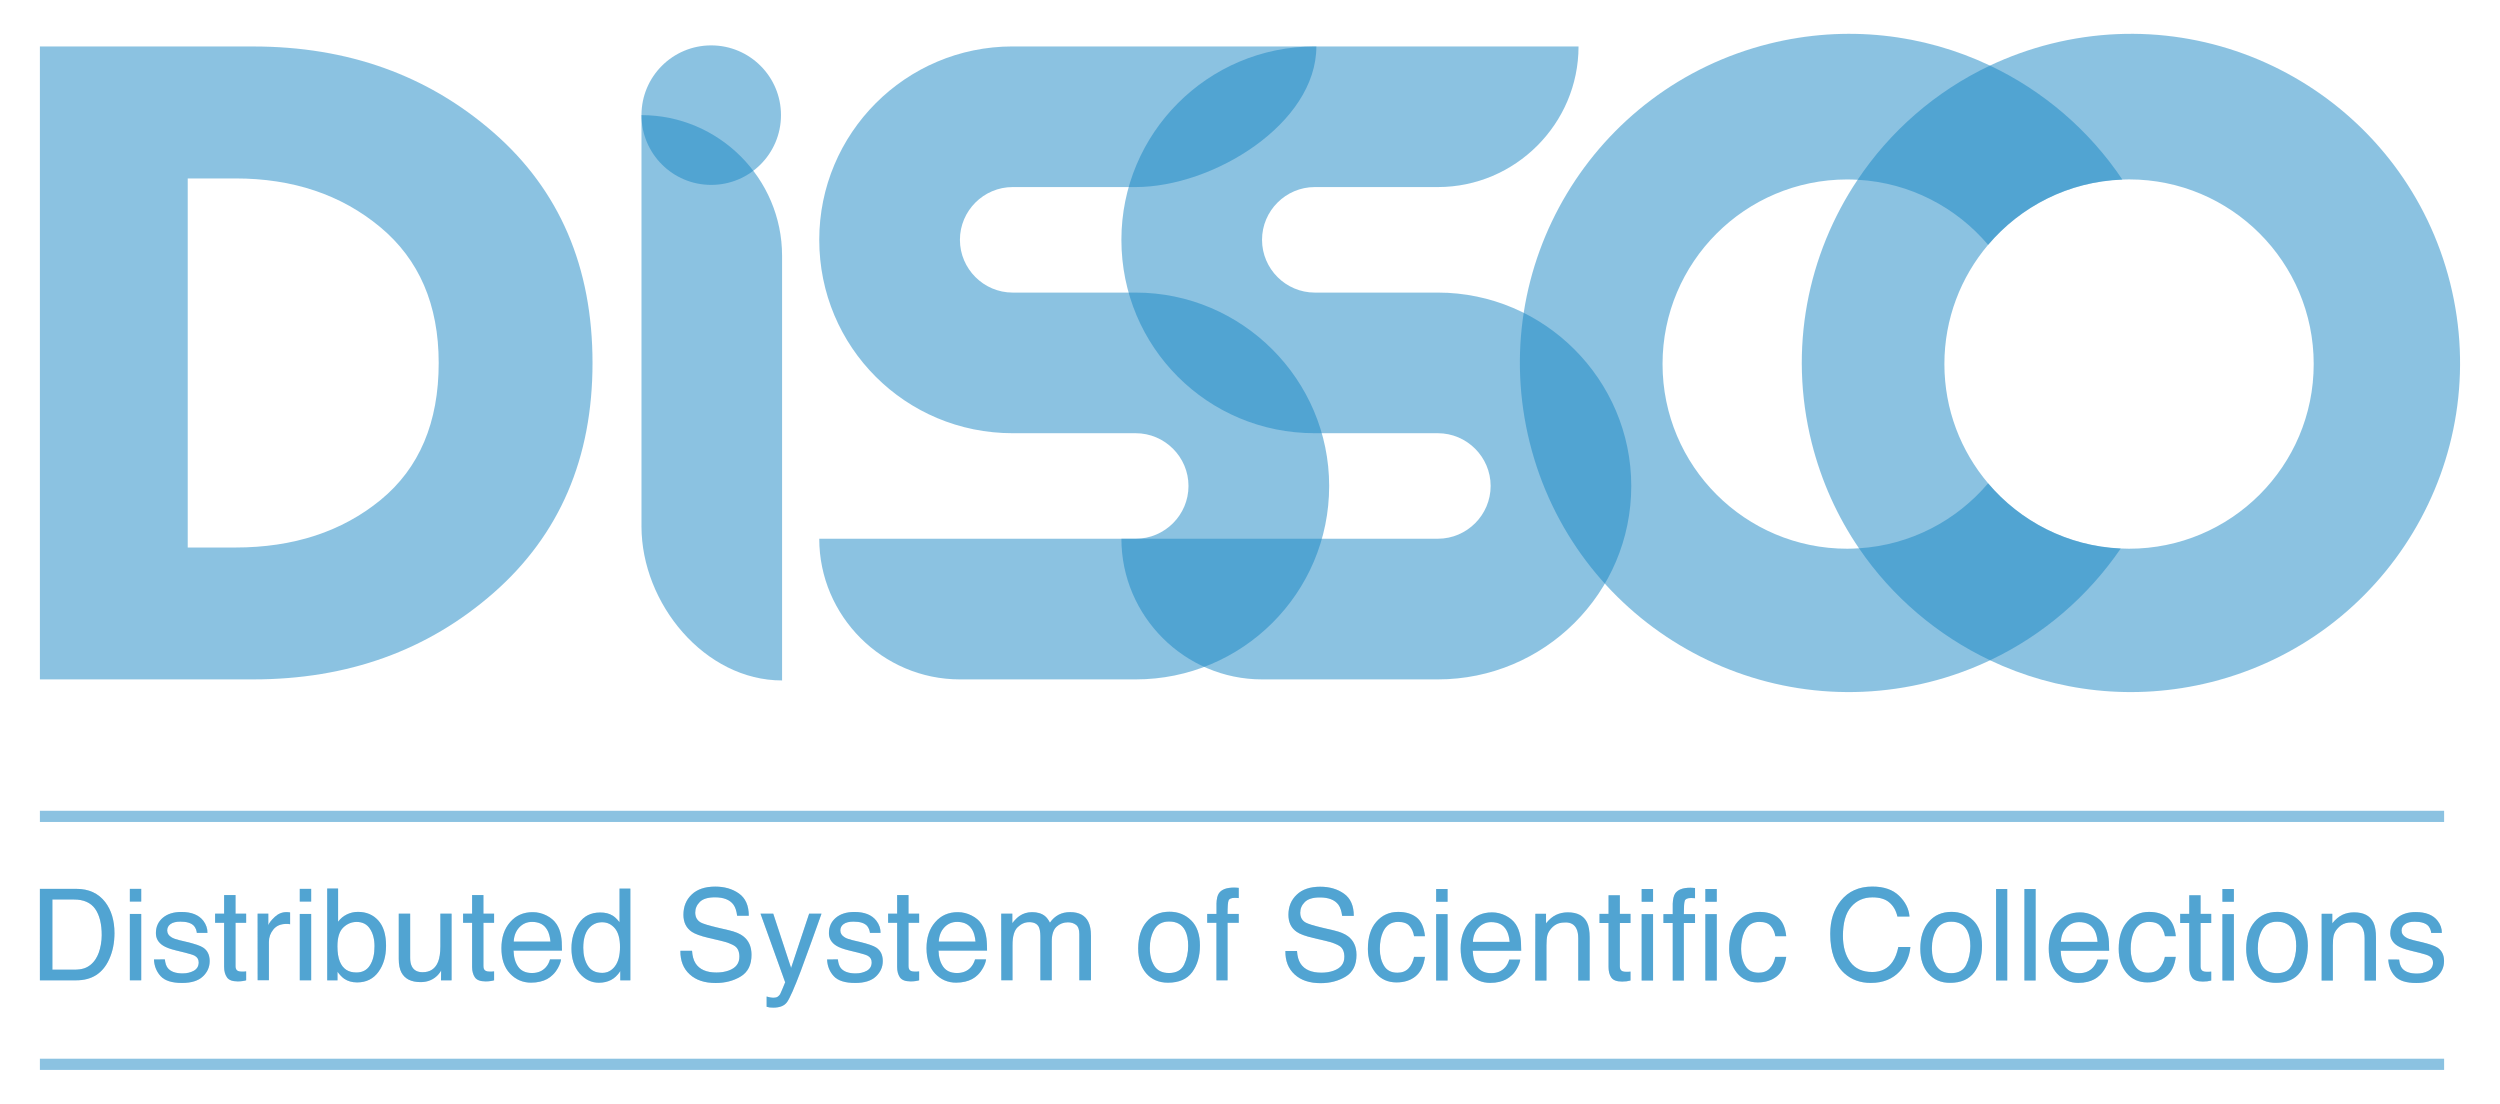 <?xml version="1.0" encoding="utf-8"?>
<!-- Generator: Adobe Illustrator 23.0.2, SVG Export Plug-In . SVG Version: 6.00 Build 0)  -->
<svg version="1.1" id="Layer_1" xmlns="http://www.w3.org/2000/svg" xmlns:xlink="http://www.w3.org/1999/xlink" x="0px" y="0px"
	 viewBox="0 0 6428.1 2837.9" style="enable-background:new 0 0 6428.1 2837.9;" xml:space="preserve">
<style type="text/css">
	.st0{opacity:0.5;fill:#1987C5;enable-background:new    ;}
</style>
<g>
	<g>
		<path class="st0" d="M102.6,2285.5h93.9c32,0,56.6,11.4,74.3,34.4c15.6,20.7,23.5,47.2,23.5,79.5c0,25-4.6,47.5-13.9,67.7
			c-16.3,35.6-44.4,53.5-84.1,53.5h-93.7L102.6,2285.5L102.6,2285.5z M190.3,2493.3c10.4,0,19.1-1.1,26-3.4
			c12.1-4.1,22-12.1,29.7-24c6.2-9.5,10.6-21.7,13.3-36.5c1.6-8.8,2.3-17.1,2.3-24.6c0-29.1-5.6-51.7-16.9-67.9
			c-11.4-16.1-29.6-24.1-54.7-24.1h-55.3v180.5H190.3z"/>
		<path class="st0" d="M333.9,2285.5h29.2v32.6h-29.2V2285.5z M333.9,2350h29.2v170.6h-29.2V2350z"/>
		<path class="st0" d="M423.9,2466.8c0.9,9.6,3.3,16.9,7.3,22.1c7.4,9.3,20.2,14,38.5,14c10.8,0,20.5-2.4,28.8-6.9
			c8.2-4.7,12.4-11.8,12.4-21.6c0-7.4-3.4-13-9.9-16.8c-4.2-2.3-12.5-5-25.1-8.1l-23.2-5.7c-14.9-3.6-25.9-7.7-33-12.2
			c-12.6-7.9-18.8-18.6-18.8-32.3c0-16.2,5.9-29.3,17.7-39.4c11.8-10,27.8-15,47.7-15c26.2,0,45,7.6,56.6,22.8
			c7.1,9.6,10.7,19.9,10.5,31h-27.3c-0.5-6.4-2.8-12.3-7-17.7c-6.8-7.6-18.6-11.3-35.3-11.3c-11.1,0-19.5,2.1-25.2,6.2
			c-5.8,4.2-8.7,9.6-8.7,16.4c0,7.5,3.7,13.4,11.3,17.9c4.4,2.7,10.8,5,19.4,7.1l19.3,4.6c21.1,5,35.2,9.9,42.4,14.6
			c11.2,7.4,16.8,19,16.8,34.7c0,15.3-5.8,28.5-17.5,39.5c-11.7,11.1-29.5,16.7-53.6,16.7c-25.7,0-44.1-5.8-54.8-17.4
			c-10.7-11.6-16.5-25.9-17.3-42.9L423.9,2466.8L423.9,2466.8z"/>
		<path class="st0" d="M576.3,2301.4h29.3v47.8h27.3v23.5h-27.3v111.8c0,6,1.9,10,6.1,12c2.3,1.2,6,1.8,11.1,1.8
			c1.4,0,2.9-0.1,4.5-0.1c1.6,0,3.4-0.2,5.6-0.5v22.9c-3.3,0.9-6.7,1.7-10.4,2.1c-3.5,0.5-7.4,0.7-11.6,0.7
			c-13.4,0-22.5-3.5-27.3-10.4c-4.8-6.9-7.3-15.8-7.3-26.8v-113.4h-23.2v-23.5h23.2L576.3,2301.4L576.3,2301.4z"/>
		<path class="st0" d="M662.4,2349.2h27.5v29.6c2.2-5.8,7.7-12.8,16.5-21.1c8.7-8.2,18.8-12.4,30.3-12.4c0.5,0,1.3,0.1,2.7,0.1
			c1.3,0.1,3.4,0.3,6.5,0.6v30.4c-1.6-0.3-3.2-0.5-4.7-0.7c-1.4,0-3-0.1-4.7-0.1c-14.6,0-25.7,4.6-33.4,14
			c-7.8,9.4-11.7,20.1-11.7,32.2v98.6h-28.9L662.4,2349.2L662.4,2349.2z"/>
		<path class="st0" d="M770.8,2285.5h29.3v32.6h-29.3V2285.5z M770.8,2350h29.3v170.6h-29.3V2350z"/>
		<path class="st0" d="M841.3,2284.7h28v85.3c6.2-8.3,13.8-14.5,22.6-18.8c8.8-4.3,18.3-6.5,28.6-6.5c21.4,0,38.8,7.3,52.1,22
			c13.3,14.7,20,36.3,20,64.9c0,27.1-6.5,49.6-19.7,67.5c-13.1,18-31.5,26.9-54.7,26.9c-13.1,0-24.1-3.2-33.1-9.4
			c-5.5-3.8-11.1-9.7-17.3-17.9v21.9h-26.4L841.3,2284.7L841.3,2284.7z M951.3,2482c7.9-12.4,11.7-28.7,11.7-49
			c0-18-3.9-33-11.7-44.8c-7.7-11.8-19.1-17.7-34.3-17.7c-13.1,0-24.7,4.9-34.6,14.5c-9.9,9.7-14.8,25.8-14.8,48
			c0,16.1,2,29.2,6.1,39.2c7.6,18.9,21.8,28.3,42.5,28.3C931.9,2500.6,943.5,2494.4,951.3,2482z"/>
		<path class="st0" d="M1054.6,2349.2V2463c0,8.8,1.4,15.9,4.1,21.4c5,10.3,14.3,15.4,27.9,15.4c19.5,0,32.8-9,39.9-26.9
			c3.8-9.6,5.8-22.8,5.8-39.5v-84.2h28.8v171.4h-27.2l0.4-25.3c-3.6,6.6-8.2,12-13.6,16.5c-10.9,9-23.9,13.4-39.3,13.4
			c-24,0-40.3-8.2-49.1-24.5c-4.6-8.7-7-20.3-7-35v-116.5L1054.6,2349.2L1054.6,2349.2z"/>
		<path class="st0" d="M1213.9,2301.4h29.1v47.8h27.4v23.5H1243v111.8c0,6,2,10,6.2,12c2.2,1.2,6,1.8,11.2,1.8
			c1.4,0,2.9-0.1,4.5-0.1c1.5,0,3.4-0.2,5.5-0.5v22.9c-3.2,0.9-6.7,1.7-10.3,2.1c-3.6,0.5-7.4,0.7-11.6,0.7
			c-13.5,0-22.6-3.5-27.4-10.4c-4.7-6.9-7.2-15.8-7.2-26.8v-113.4h-23.2v-23.5h23.2L1213.9,2301.4L1213.9,2301.4z"/>
		<path class="st0" d="M1405,2353.9c11.4,5.7,20.1,13.1,26,22.2c5.7,8.6,9.6,18.8,11.5,30.3c1.6,7.9,2.5,20.5,2.5,37.8h-124.6
			c0.5,17.4,4.6,31.4,12.2,41.9c7.6,10.5,19.4,15.8,35.4,15.8c14.9,0,26.8-5,35.7-15c5-5.8,8.5-12.5,10.5-20.1h28.4
			c-0.8,6.2-3.3,13.3-7.5,21.1c-4.2,7.7-8.9,14-14.2,18.9c-8.6,8.5-19.4,14.3-32.2,17.2c-6.9,1.7-14.8,2.6-23.4,2.6
			c-21.2,0-39.2-7.8-53.9-23.3c-14.7-15.5-22.1-37.2-22.1-65.2c0-27.5,7.4-49.9,22.3-67c14.8-17.2,34.2-25.7,58.2-25.7
			C1382,2345.4,1393.7,2348.2,1405,2353.9z M1415.4,2421.2c-1.2-12.5-3.9-22.5-8.2-30c-7.8-13.9-20.8-20.8-39.2-20.8
			c-13.1,0-24,4.7-33,14.3c-8.8,9.6-13.5,21.6-14.1,36.4H1415.4z"/>
		<path class="st0" d="M1575.6,2354.5c5.1,3.1,10.9,8.7,17.4,16.8v-86.5h27.8v235.9h-25.9v-23.8c-6.8,10.5-14.7,18.1-23.8,22.8
			c-9.1,4.7-19.5,7.1-31.4,7.1c-18.9,0-35.5-8-49.4-24.1c-13.9-16-20.9-37.4-20.9-64c0-25,6.4-46.6,19.1-64.9
			c12.7-18.3,30.8-27.5,54.4-27.5C1555.9,2346.1,1566.8,2348.9,1575.6,2354.5z M1511.3,2482.9c7.7,12.4,20.1,18.6,37.3,18.6
			c13.3,0,24.1-5.7,32.8-17.2c8.5-11.5,12.8-27.9,12.8-49.3c0-21.7-4.4-37.7-13.2-48.1c-8.8-10.4-19.6-15.6-32.7-15.6
			c-14.4,0-26.1,5.6-35.1,16.6c-9,11.1-13.5,27.4-13.5,49C1499.7,2455.2,1503.6,2470.6,1511.3,2482.9z"/>
		<path class="st0" d="M1779.4,2444.8c0.8,13.3,3.8,24.1,9.1,32.4c10.2,15.6,28.1,23.4,53.8,23.4c11.5,0,22-1.7,31.4-5.1
			c18.3-6.6,27.5-18.4,27.5-35.5c0-12.8-3.9-22-11.7-27.4c-7.9-5.3-20.2-9.9-36.9-13.9l-30.8-7.2c-20.1-4.7-34.4-9.9-42.8-15.5
			c-14.5-9.8-21.7-24.5-21.7-44c0-21.1,7.1-38.5,21.3-52c14.2-13.5,34.4-20.3,60.4-20.3c24,0,44.4,5.9,61.1,17.8
			c16.7,11.9,25.2,30.9,25.2,57.1h-29.9c-1.5-12.6-4.8-22.2-9.8-29c-9.3-12.2-25-18.4-47.4-18.4c-17.9,0-30.9,4-38.8,11.8
			c-7.9,7.9-11.8,17-11.8,27.5c0,11.5,4.7,19.9,13.9,25.3c6.1,3.4,20,7.7,41.5,12.8l31.9,7.5c15.5,3.6,27.4,8.6,35.7,14.9
			c14.5,11,21.7,27,21.7,47.9c0,26-9.2,44.6-27.7,55.8c-18.4,11.2-39.9,16.8-64.4,16.8c-28.5,0-50.9-7.4-67-22.4
			c-16.1-14.8-24-35-23.7-60.3H1779.4z"/>
		<path class="st0" d="M2080.5,2349.2h31.8c-4,11-13,36-27,75.3c-10.5,29.4-19.3,53.4-26.3,72c-16.6,43.7-28.3,70.3-35.2,79.9
			c-6.8,9.6-18.4,14.4-35.1,14.4c-4.2,0-7.2-0.1-9.4-0.4c-2.2-0.4-4.8-0.9-8.1-1.8v-26.3c5.1,1.5,8.6,2.3,10.9,2.6
			c2.2,0.4,4.2,0.5,5.9,0.5c5.4,0,9.2-0.9,11.7-2.6c2.5-1.8,4.5-3.9,6.2-6.4c0.6-0.9,2.5-5.2,5.8-13.1c3.3-7.9,5.7-13.7,7.2-17.6
			l-63.4-176.4h32.7l45.9,139.6L2080.5,2349.2z"/>
		<path class="st0" d="M2154.4,2466.8c0.9,9.6,3.3,16.9,7.2,22.1c7.4,9.3,20.4,14,38.5,14c10.9,0,20.6-2.4,28.8-6.9
			c8.2-4.7,12.4-11.8,12.4-21.6c0-7.4-3.2-13-9.9-16.8c-4.2-2.3-12.5-5-25-8.1l-23.3-5.7c-14.8-3.6-25.7-7.7-32.8-12.2
			c-12.6-7.9-18.9-18.6-18.9-32.3c0-16.2,5.9-29.3,17.7-39.4c11.8-10,27.8-15,47.8-15c26.2,0,45,7.6,56.6,22.8
			c7.3,9.6,10.7,19.9,10.6,31h-27.2c-0.6-6.4-2.9-12.3-7.1-17.7c-6.7-7.6-18.4-11.3-35.2-11.3c-11.1,0-19.6,2.1-25.3,6.2
			c-5.7,4.2-8.6,9.6-8.6,16.4c0,7.5,3.7,13.4,11.3,17.9c4.3,2.7,10.8,5,19.3,7.1l19.4,4.6c21,5,35.1,9.9,42.3,14.6
			c11.2,7.4,16.8,19,16.8,34.7c0,15.3-5.9,28.5-17.6,39.5c-11.7,11.1-29.5,16.7-53.4,16.7c-25.9,0-44.2-5.8-54.9-17.4
			c-10.7-11.6-16.5-25.9-17.2-42.9L2154.4,2466.8L2154.4,2466.8z"/>
		<path class="st0" d="M2306.8,2301.4h29.2v47.8h27.3v23.5H2336v111.8c0,6,2,10,6.1,12c2.2,1.2,5.9,1.8,11.1,1.8
			c1.4,0,2.9-0.1,4.5-0.1c1.6,0,3.5-0.2,5.6-0.5v22.9c-3.3,0.9-6.7,1.7-10.3,2.1c-3.5,0.5-7.5,0.7-11.7,0.7
			c-13.4,0-22.5-3.5-27.4-10.4c-4.7-6.9-7.1-15.8-7.1-26.8v-113.4h-23.2v-23.5h23.2L2306.8,2301.4L2306.8,2301.4z"/>
		<path class="st0" d="M2498,2353.9c11.3,5.7,20,13.1,25.9,22.2c5.7,8.6,9.5,18.8,11.4,30.3c1.7,7.9,2.6,20.5,2.6,37.8h-124.8
			c0.5,17.4,4.7,31.4,12.3,41.9c7.6,10.5,19.4,15.8,35.4,15.8c14.9,0,26.8-5,35.7-15c4.9-5.8,8.5-12.5,10.6-20.1h28.3
			c-0.8,6.2-3.2,13.3-7.4,21.1c-4.3,7.7-8.9,14-14.1,18.9c-8.7,8.5-19.5,14.3-32.3,17.2c-6.9,1.7-14.6,2.6-23.3,2.6
			c-21.2,0-39.2-7.8-53.9-23.3c-14.7-15.5-22.1-37.2-22.1-65.2c0-27.5,7.3-49.9,22.3-67c14.8-17.2,34.2-25.7,58.1-25.7
			C2474.9,2345.4,2486.6,2348.2,2498,2353.9z M2508.3,2421.2c-1.2-12.5-3.8-22.5-8.1-30c-7.9-13.9-20.9-20.8-39.2-20.8
			c-13.1,0-24.2,4.7-33.1,14.3c-8.8,9.6-13.5,21.6-14.1,36.4H2508.3z"/>
		<path class="st0" d="M2574.4,2349.2h28.5v24.3c6.8-8.4,13-14.6,18.6-18.4c9.4-6.5,20.3-9.7,32.3-9.7c13.6,0,24.6,3.3,33,10
			c4.7,3.9,9,9.5,12.8,17c6.3-9.2,14-15.9,22.6-20.5c8.6-4.4,18.3-6.6,29.2-6.6c23,0,38.7,8.3,46.9,25c4.5,8.9,6.8,21,6.8,36.1
			v114.1h-29.9v-119.1c0-11.4-2.9-19.2-8.6-23.5c-5.7-4.3-12.7-6.4-20.8-6.4c-11.4,0-21.1,3.8-29.2,11.3c-8.2,7.6-12.3,20.2-12.3,38
			v99.7h-29.2v-111.9c0-11.6-1.5-20.1-4.2-25.5c-4.4-8-12.5-12-24.5-12c-10.9,0-20.7,4.2-29.6,12.7c-9,8.4-13.4,23.7-13.4,45.8v90.9
			h-28.8L2574.4,2349.2L2574.4,2349.2z"/>
		<path class="st0" d="M3062.5,2366.3c15.2,14.7,22.8,36.4,22.8,64.9c0,27.6-6.7,50.4-20,68.5c-13.4,18-34,27-62.2,27
			c-23.4,0-42-8-55.8-23.9c-13.8-15.9-20.7-37.3-20.7-64.2c0-28.8,7.3-51.7,21.8-68.7c14.5-17.1,34-25.6,58.5-25.6
			C3028.8,2344.2,3047.4,2351.6,3062.5,2366.3z M3044.7,2480.2c7-14.4,10.4-30.5,10.4-48.2c0-16-2.5-29-7.5-38.9
			c-8-15.9-21.9-23.7-41.4-23.7c-17.4,0-30.1,6.7-38,20.2c-7.9,13.5-11.8,29.6-11.8,48.6c0,18.2,4,33.5,11.8,45.5
			c7.9,12.2,20.4,18.2,37.7,18.2C3024.7,2501.8,3037.7,2494.6,3044.7,2480.2z"/>
		<path class="st0" d="M3134.1,2296.9c6.7-9.8,19.7-14.7,38.9-14.7c1.8,0,3.6,0.1,5.5,0.2c2,0.1,4.2,0.3,6.6,0.5v26.2
			c-3.1-0.2-5.2-0.4-6.6-0.4c-1.3,0-2.6-0.1-3.7-0.1c-8.9,0-14.2,2.3-15.9,6.8c-1.8,4.5-2.6,16.1-2.6,34.6h28.8v22.7h-28.8v147.9
			h-28.5v-147.9H3104V2350h23.9v-26.9C3128.3,2311.1,3130.4,2302.4,3134.1,2296.9z"/>
		<path class="st0" d="M3334.9,2445.2c0.8,13.4,3.7,24.2,9.1,32.5c10.2,15.6,28.1,23.3,53.8,23.3c11.5,0,22-1.7,31.5-5.1
			c18.3-6.6,27.4-18.5,27.4-35.5c0-12.8-3.9-22-11.5-27.4c-7.8-5.3-20.1-10-36.9-13.9l-30.8-7.2c-20.2-4.7-34.5-9.8-42.9-15.6
			c-14.5-9.8-21.7-24.5-21.7-44c0-21.1,7.1-38.4,21.4-51.9c14.1-13.6,34.3-20.4,60.4-20.4c23.9,0,44.4,6,61.1,17.9
			c16.7,11.9,25.1,30.9,25.1,57H3451c-1.6-12.6-4.8-22.2-9.8-29c-9.4-12.2-25.2-18.4-47.5-18.4c-18,0-30.9,4-38.8,11.9
			c-7.9,7.8-11.7,17-11.7,27.4c0,11.6,4.6,20,13.9,25.3c6.1,3.4,19.8,7.7,41.4,12.9l31.9,7.5c15.4,3.7,27.3,8.6,35.7,14.9
			c14.4,11,21.7,26.9,21.7,47.8c0,26-9.2,44.7-27.7,55.8c-18.5,11.2-40,16.9-64.4,16.9c-28.5,0-50.9-7.5-66.9-22.4
			c-16.2-14.8-24.1-34.9-23.7-60.3L3334.9,2445.2L3334.9,2445.2z"/>
		<path class="st0" d="M3642.1,2358.8c12.1,9.3,19.4,25.5,21.8,48.4h-28c-1.7-10.5-5.6-19.3-11.7-26.3c-6-7-15.8-10.5-29.3-10.5
			c-18.4,0-31.5,8.9-39.4,26.9c-5.1,11.6-7.6,25.9-7.6,42.9c0,17.2,3.7,31.6,10.9,43.3c7.2,11.8,18.6,17.6,34.3,17.6
			c11.9,0,21.4-3.6,28.4-10.9c6.9-7.3,11.8-17.2,14.4-29.8h28c-3.2,22.7-11.2,39.3-24,49.8c-12.8,10.5-29.2,15.8-49.1,15.8
			c-22.4,0-40.3-8.2-53.7-24.5c-13.3-16.4-19.9-36.8-19.9-61.4c0-30.1,7.3-53.5,21.9-70.2c14.7-16.8,33.2-25.1,55.8-25.1
			C3614.2,2344.7,3630,2349.4,3642.1,2358.8z"/>
		<path class="st0" d="M3692.7,2285.9h29.3v32.7h-29.3V2285.9z M3692.7,2350.5h29.3v170.6h-29.3V2350.5z"/>
		<path class="st0" d="M3871.4,2354.4c11.4,5.7,20,13.1,26,22.2c5.6,8.6,9.5,18.7,11.5,30.2c1.6,7.9,2.5,20.5,2.5,37.8h-124.6
			c0.6,17.4,4.6,31.4,12.2,41.9c7.6,10.5,19.4,15.8,35.3,15.8c15.1,0,26.8-5,35.8-14.9c5-5.8,8.5-12.5,10.5-20.1h28.3
			c-0.8,6.3-3.3,13.4-7.5,21.1c-4.1,7.7-8.8,14.1-14,18.9c-8.7,8.5-19.5,14.3-32.3,17.3c-6.9,1.6-14.7,2.6-23.4,2.6
			c-21.2,0-39.2-7.8-53.9-23.3c-14.7-15.5-22.1-37.3-22.1-65.2c0-27.6,7.4-49.9,22.2-67c14.8-17.2,34.2-25.7,58.2-25.7
			C3848.3,2345.9,3860.1,2348.7,3871.4,2354.4z M3881.7,2421.7c-1.2-12.5-3.9-22.4-8.2-29.9c-7.7-13.9-20.8-20.8-39.2-20.8
			c-13.1,0-24.1,4.8-33,14.3c-8.8,9.5-13.6,21.7-14.1,36.4H3881.7z"/>
		<path class="st0" d="M3947.8,2349.6h27.4v24.4c8.1-10,16.7-17.2,25.8-21.6c9.1-4.3,19.2-6.5,30.1-6.5c24.4,0,40.8,8.5,49.3,25.4
			c4.7,9.3,7,22.6,7,39.8v110h-29.3v-108c0-10.5-1.5-18.9-4.7-25.3c-5.2-10.6-14.3-16-27.8-16c-6.8,0-12.5,0.7-16.9,2
			c-7.9,2.4-14.8,7.1-20.8,14.2c-4.8,5.6-8,11.5-9.4,17.5c-1.4,6-2.2,14.6-2.2,25.8v89.8h-28.8L3947.8,2349.6L3947.8,2349.6z"/>
		<path class="st0" d="M4135.9,2301.9h29.1v47.8h27.4v23.5h-27.4V2485c0,6,2.1,10,6.1,12c2.2,1.2,6,1.8,11.2,1.8
			c1.4,0,2.9,0,4.5-0.1c1.6,0,3.5-0.2,5.6-0.5v22.9c-3.3,0.9-6.7,1.6-10.3,2.1c-3.6,0.4-7.5,0.6-11.7,0.6
			c-13.3,0-22.5-3.4-27.3-10.3c-4.8-6.9-7.1-15.8-7.1-26.8v-113.5h-23.3v-23.5h23.3V2301.9z"/>
		<path class="st0" d="M4221.1,2285.9h29.3v32.7h-29.3V2285.9z M4221.1,2350.5h29.3v170.6h-29.3V2350.5z"/>
		<path class="st0" d="M4307.3,2297.3c6.7-9.8,19.7-14.7,38.9-14.7c1.8,0,3.7,0.1,5.5,0.2c2,0.1,4.2,0.3,6.6,0.5v26.2
			c-2.9-0.2-5.2-0.4-6.6-0.4c-1.2-0.1-2.6-0.1-3.7-0.1c-8.9,0-14.2,2.3-16,6.8c-1.7,4.5-2.5,16.1-2.5,34.7h28.8v22.7h-28.8v147.9
			h-28.5v-147.9h-23.9v-22.7h23.9v-26.9C4301.5,2311.7,4303.6,2302.9,4307.3,2297.3z"/>
		<path class="st0" d="M4384.9,2285.9h29.3v32.7h-29.3V2285.9z M4384.9,2350.5h29.3v170.6h-29.3V2350.5z"/>
		<path class="st0" d="M4571,2358.8c12.1,9.3,19.3,25.5,21.8,48.4h-28c-1.7-10.5-5.6-19.3-11.7-26.3c-6-7-15.8-10.5-29.3-10.5
			c-18.4,0-31.4,8.9-39.3,26.9c-5.2,11.6-7.7,25.9-7.7,42.9c0,17.2,3.7,31.6,10.9,43.3c7.2,11.8,18.6,17.6,34.2,17.6
			c11.9,0,21.5-3.6,28.4-10.9c7.1-7.3,11.8-17.2,14.5-29.8h28c-3.2,22.7-11.2,39.3-24,49.8c-12.8,10.5-29.3,15.8-49.2,15.8
			c-22.3,0-40.2-8.2-53.5-24.5c-13.3-16.4-20-36.8-20-61.4c0-30.1,7.3-53.5,21.9-70.2c14.7-16.8,33.3-25.1,55.8-25.1
			C4543.1,2344.7,4558.9,2349.4,4571,2358.8z"/>
		<path class="st0" d="M4882.8,2303.1c16.3,15.7,25.2,33.5,27,53.5h-31.1c-3.4-15.2-10.3-27.2-20.6-36
			c-10.3-8.9-24.8-13.3-43.5-13.3c-22.7,0-41.1,8.2-55,24.5c-14.1,16.3-21,41.2-21,74.8c0,27.6,6.4,49.9,18.9,67
			c12.7,17.1,31.5,25.7,56.6,25.7c23.1,0,40.6-9,52.6-27c6.4-9.5,11.2-21.9,14.4-37.4h31c-2.6,24.7-11.8,45.5-27.1,62.2
			c-18.5,20.2-43.3,30.2-74.7,30.2c-27.1,0-49.7-8.2-68.1-24.8c-24.1-21.8-36.2-55.7-36.2-101.3c0-34.6,9.1-63.1,27.3-85.4
			c19.5-24.1,46.6-36.2,81-36.2C4843.7,2279.6,4866.6,2287.4,4882.8,2303.1z"/>
		<path class="st0" d="M5073.6,2366.7c15,14.7,22.6,36.4,22.6,64.9c0,27.7-6.7,50.4-20,68.4c-13.4,18-34.1,27.1-62.2,27.1
			c-23.4,0-42-8-55.7-23.9c-13.9-15.9-20.7-37.3-20.7-64.1c0-28.8,7.2-51.7,21.8-68.8c14.5-17.1,34-25.6,58.5-25.6
			C5039.9,2344.7,5058.4,2352.1,5073.6,2366.7z M5055.6,2480.7c7.1-14.5,10.6-30.5,10.6-48.2c0-16-2.6-29-7.6-39
			c-8-15.7-21.8-23.6-41.4-23.6c-17.4,0-30.1,6.7-38.1,20.1c-7.9,13.5-11.8,29.7-11.8,48.6c0,18.2,3.9,33.4,11.8,45.5
			c8,12.1,20.6,18.2,37.7,18.2C5035.7,2502.3,5048.6,2495.1,5055.6,2480.7z"/>
		<path class="st0" d="M5132.4,2285.9h28.7v117.6v117.5h-28.7v-117.5V2285.9z"/>
		<path class="st0" d="M5205.3,2285.9h28.8v117.6v117.5h-28.8v-117.5V2285.9z"/>
		<path class="st0" d="M5383.1,2354.4c11.4,5.7,20.1,13.1,26,22.2c5.7,8.6,9.4,18.7,11.5,30.2c1.7,7.9,2.5,20.5,2.5,37.8h-124.6
			c0.5,17.4,4.6,31.4,12.3,41.9c7.5,10.5,19.4,15.8,35.3,15.8c15,0,26.9-5,35.8-14.9c5-5.8,8.4-12.5,10.6-20.1h28.3
			c-0.8,6.3-3.3,13.4-7.4,21.1c-4.3,7.7-9,14.1-14.1,18.9c-8.7,8.5-19.4,14.3-32.2,17.3c-6.9,1.6-14.7,2.6-23.4,2.6
			c-21.2,0-39.1-7.8-53.8-23.3c-14.8-15.5-22.1-37.3-22.1-65.2c0-27.6,7.4-49.9,22.3-67c14.8-17.2,34.2-25.7,58.1-25.7
			C5360,2345.9,5371.8,2348.7,5383.1,2354.4z M5393.4,2421.7c-1.1-12.5-3.9-22.4-8-29.9c-7.9-13.9-20.9-20.8-39.3-20.8
			c-13.1,0-24.2,4.8-33,14.3c-8.8,9.5-13.5,21.7-14.1,36.4H5393.4z"/>
		<path class="st0" d="M5572.7,2358.8c12.1,9.3,19.4,25.5,21.8,48.4h-27.9c-1.7-10.5-5.6-19.3-11.8-26.3c-6-7-15.7-10.5-29.2-10.5
			c-18.4,0-31.5,8.9-39.4,26.9c-5.1,11.6-7.7,25.9-7.7,42.9c0,17.2,3.7,31.6,10.9,43.3c7.3,11.8,18.7,17.6,34.2,17.6
			c12,0,21.4-3.6,28.4-10.9c7-7.3,11.8-17.2,14.5-29.8h27.9c-3.2,22.7-11.1,39.3-24,49.8c-12.8,10.5-29.2,15.8-49.1,15.8
			c-22.4,0-40.3-8.2-53.6-24.5c-13.4-16.4-20-36.8-20-61.4c0-30.1,7.4-53.5,22-70.2c14.6-16.8,33.2-25.1,55.8-25.1
			C5544.8,2344.7,5560.6,2349.4,5572.7,2358.8z"/>
		<path class="st0" d="M5629.1,2301.9h29.1v47.8h27.4v23.5h-27.4V2485c0,6,2,10,6.1,12c2.2,1.2,5.9,1.8,11.2,1.8
			c1.4,0,2.9,0,4.5-0.1c1.5,0,3.4-0.2,5.6-0.5v22.9c-3.3,0.9-6.7,1.6-10.3,2.1c-3.7,0.4-7.5,0.6-11.6,0.6
			c-13.5,0-22.5-3.4-27.4-10.3c-4.8-6.9-7.2-15.8-7.2-26.8v-113.5h-23.3v-23.5h23.3V2301.9z"/>
		<path class="st0" d="M5714.4,2285.9h29.4v32.7h-29.4V2285.9z M5714.4,2350.5h29.4v170.6h-29.4V2350.5z"/>
		<path class="st0" d="M5911.4,2366.7c15.1,14.7,22.6,36.4,22.6,64.9c0,27.7-6.6,50.4-19.9,68.4c-13.3,18-34.1,27.1-62.2,27.1
			c-23.4,0-42-8-55.7-23.9c-13.8-15.9-20.7-37.3-20.7-64.1c0-28.8,7.2-51.7,21.7-68.8c14.6-17.1,34-25.6,58.5-25.6
			C5877.7,2344.7,5896.2,2352.1,5911.4,2366.7z M5893.5,2480.7c7-14.5,10.6-30.5,10.6-48.2c0-16-2.5-29-7.6-39
			c-7.9-15.7-21.8-23.6-41.4-23.6c-17.4,0-30.1,6.7-38,20.1c-7.9,13.5-11.8,29.7-11.8,48.6c0,18.2,3.9,33.4,11.8,45.5
			c8,12.1,20.5,18.2,37.8,18.2C5873.6,2502.3,5886.5,2495.1,5893.5,2480.7z"/>
		<path class="st0" d="M5969.5,2349.6h27.4v24.4c8.1-10,16.7-17.2,25.7-21.6c9.1-4.3,19.2-6.5,30.2-6.5c24.4,0,40.8,8.5,49.4,25.4
			c4.7,9.3,7,22.6,7,39.8v110h-29.2v-108c0-10.5-1.6-18.9-4.7-25.3c-5.1-10.6-14.4-16-27.8-16c-6.9,0-12.5,0.7-16.8,2
			c-8,2.4-14.9,7.1-20.9,14.2c-4.8,5.6-8,11.5-9.4,17.5c-1.4,6-2.1,14.6-2.1,25.8v89.8h-28.8L5969.5,2349.6L5969.5,2349.6z"/>
		<path class="st0" d="M6168.8,2467.3c0.9,9.6,3.3,17,7.3,22.1c7.5,9.3,20.3,13.9,38.7,13.9c10.8,0,20.4-2.3,28.7-6.9
			c8.2-4.6,12.4-11.8,12.4-21.5c0-7.3-3.3-13-9.9-16.8c-4.2-2.4-12.6-5.1-25-8.2l-23.3-5.7c-14.9-3.7-25.9-7.7-32.9-12.2
			c-12.5-7.8-18.8-18.6-18.8-32.3c0-16.2,5.9-29.3,17.7-39.4c11.9-10,27.8-15.1,47.7-15.1c26.2,0,45.1,7.6,56.5,22.7
			c7.4,9.6,10.9,19.9,10.6,31h-27.2c-0.6-6.4-2.9-12.3-7.1-17.7c-6.7-7.5-18.5-11.2-35.2-11.2c-11.2,0-19.5,2-25.3,6.2
			c-5.8,4.2-8.7,9.7-8.7,16.4c0,7.4,3.8,13.4,11.4,17.8c4.3,2.8,10.8,5.1,19.2,7.1l19.4,4.6c21.2,5,35.3,9.9,42.4,14.6
			c11.2,7.4,16.8,19,16.8,34.7c0,15.3-5.9,28.4-17.6,39.5c-11.8,11.1-29.6,16.6-53.5,16.6c-25.8,0-44.1-5.7-54.9-17.3
			c-10.7-11.6-16.5-25.9-17.3-43L6168.8,2467.3L6168.8,2467.3z"/>
		<path class="st0" d="M102.6,2285.5h93.9c32,0,56.6,11.4,74.3,34.4c15.6,20.7,23.5,47.2,23.5,79.5c0,25-4.6,47.5-13.9,67.7
			c-16.3,35.6-44.4,53.5-84.1,53.5h-93.7L102.6,2285.5L102.6,2285.5z M190.3,2493.3c10.4,0,19.1-1.1,26-3.4
			c12.1-4.1,22-12.1,29.7-24c6.2-9.5,10.6-21.7,13.3-36.5c1.6-8.8,2.3-17.1,2.3-24.6c0-29.1-5.6-51.7-16.9-67.9
			c-11.4-16.1-29.6-24.1-54.7-24.1h-55.3v180.5H190.3z"/>
		<path class="st0" d="M333.9,2285.5h29.2v32.6h-29.2V2285.5z M333.9,2350h29.2v170.6h-29.2V2350z"/>
		<path class="st0" d="M423.9,2466.8c0.9,9.6,3.3,16.9,7.3,22.1c7.4,9.3,20.2,14,38.5,14c10.8,0,20.5-2.4,28.8-6.9
			c8.2-4.7,12.4-11.8,12.4-21.6c0-7.4-3.4-13-9.9-16.8c-4.2-2.3-12.5-5-25.1-8.1l-23.2-5.7c-14.9-3.6-25.9-7.7-33-12.2
			c-12.6-7.9-18.8-18.6-18.8-32.3c0-16.2,5.9-29.3,17.7-39.4c11.8-10,27.8-15,47.7-15c26.2,0,45,7.6,56.6,22.8
			c7.1,9.6,10.7,19.9,10.5,31h-27.3c-0.5-6.4-2.8-12.3-7-17.7c-6.8-7.6-18.6-11.3-35.3-11.3c-11.1,0-19.5,2.1-25.2,6.2
			c-5.8,4.2-8.7,9.6-8.7,16.4c0,7.5,3.7,13.4,11.3,17.9c4.4,2.7,10.8,5,19.4,7.1l19.3,4.6c21.1,5,35.2,9.9,42.4,14.6
			c11.2,7.4,16.8,19,16.8,34.7c0,15.3-5.8,28.5-17.5,39.5c-11.7,11.1-29.5,16.7-53.6,16.7c-25.7,0-44.1-5.8-54.8-17.4
			c-10.7-11.6-16.5-25.9-17.3-42.9L423.9,2466.8L423.9,2466.8z"/>
		<path class="st0" d="M576.3,2301.4h29.3v47.8h27.3v23.5h-27.3v111.8c0,6,1.9,10,6.1,12c2.3,1.2,6,1.8,11.1,1.8
			c1.4,0,2.9-0.1,4.5-0.1c1.6,0,3.4-0.2,5.6-0.5v22.9c-3.3,0.9-6.7,1.7-10.4,2.1c-3.5,0.5-7.4,0.7-11.6,0.7
			c-13.4,0-22.5-3.5-27.3-10.4c-4.8-6.9-7.3-15.8-7.3-26.8v-113.4h-23.2v-23.5h23.2L576.3,2301.4L576.3,2301.4z"/>
		<path class="st0" d="M662.4,2349.2h27.5v29.6c2.2-5.8,7.7-12.8,16.5-21.1c8.7-8.2,18.8-12.4,30.3-12.4c0.5,0,1.3,0.1,2.7,0.1
			c1.3,0.1,3.4,0.3,6.5,0.6v30.4c-1.6-0.3-3.2-0.5-4.7-0.7c-1.4,0-3-0.1-4.7-0.1c-14.6,0-25.7,4.6-33.4,14
			c-7.8,9.4-11.7,20.1-11.7,32.2v98.6h-28.9L662.4,2349.2L662.4,2349.2z"/>
		<path class="st0" d="M770.8,2285.5h29.3v32.6h-29.3V2285.5z M770.8,2350h29.3v170.6h-29.3V2350z"/>
		<path class="st0" d="M841.3,2284.7h28v85.3c6.2-8.3,13.8-14.5,22.6-18.8c8.8-4.3,18.3-6.5,28.6-6.5c21.4,0,38.8,7.3,52.1,22
			c13.3,14.7,20,36.3,20,64.9c0,27.1-6.5,49.6-19.7,67.5c-13.1,18-31.5,26.9-54.7,26.9c-13.1,0-24.1-3.2-33.1-9.4
			c-5.5-3.8-11.1-9.7-17.3-17.9v21.9h-26.4L841.3,2284.7L841.3,2284.7z M951.3,2482c7.9-12.4,11.7-28.7,11.7-49
			c0-18-3.9-33-11.7-44.8c-7.7-11.8-19.1-17.7-34.3-17.7c-13.1,0-24.7,4.9-34.6,14.5c-9.9,9.7-14.8,25.8-14.8,48
			c0,16.1,2,29.2,6.1,39.2c7.6,18.9,21.8,28.3,42.5,28.3C931.9,2500.6,943.5,2494.4,951.3,2482z"/>
		<path class="st0" d="M1054.6,2349.2V2463c0,8.8,1.4,15.9,4.1,21.4c5,10.3,14.3,15.4,27.9,15.4c19.5,0,32.8-9,39.9-26.9
			c3.8-9.6,5.8-22.8,5.8-39.5v-84.2h28.8v171.4h-27.2l0.4-25.3c-3.6,6.6-8.2,12-13.6,16.5c-10.9,9-23.9,13.4-39.3,13.4
			c-24,0-40.3-8.2-49.1-24.5c-4.6-8.7-7-20.3-7-35v-116.5L1054.6,2349.2L1054.6,2349.2z"/>
		<path class="st0" d="M1213.9,2301.4h29.1v47.8h27.4v23.5H1243v111.8c0,6,2,10,6.2,12c2.2,1.2,6,1.8,11.2,1.8
			c1.4,0,2.9-0.1,4.5-0.1c1.5,0,3.4-0.2,5.5-0.5v22.9c-3.2,0.9-6.7,1.7-10.3,2.1c-3.6,0.5-7.4,0.7-11.6,0.7
			c-13.5,0-22.6-3.5-27.4-10.4c-4.7-6.9-7.2-15.8-7.2-26.8v-113.4h-23.2v-23.5h23.2L1213.9,2301.4L1213.9,2301.4z"/>
		<path class="st0" d="M1405,2353.9c11.4,5.7,20.1,13.1,26,22.2c5.7,8.6,9.6,18.8,11.5,30.3c1.6,7.9,2.5,20.5,2.5,37.8h-124.6
			c0.5,17.4,4.6,31.4,12.2,41.9c7.6,10.5,19.4,15.8,35.4,15.8c14.9,0,26.8-5,35.7-15c5-5.8,8.5-12.5,10.5-20.1h28.4
			c-0.8,6.2-3.3,13.3-7.5,21.1c-4.2,7.7-8.9,14-14.2,18.9c-8.6,8.5-19.4,14.3-32.2,17.2c-6.9,1.7-14.8,2.6-23.4,2.6
			c-21.2,0-39.2-7.8-53.9-23.3c-14.7-15.5-22.1-37.2-22.1-65.2c0-27.5,7.4-49.9,22.3-67c14.8-17.2,34.2-25.7,58.2-25.7
			C1382,2345.4,1393.7,2348.2,1405,2353.9z M1415.4,2421.2c-1.2-12.5-3.9-22.5-8.2-30c-7.8-13.9-20.8-20.8-39.2-20.8
			c-13.1,0-24,4.7-33,14.3c-8.8,9.6-13.5,21.6-14.1,36.4H1415.4z"/>
		<path class="st0" d="M1575.6,2354.5c5.1,3.1,10.9,8.7,17.4,16.8v-86.5h27.8v235.9h-25.9v-23.8c-6.8,10.5-14.7,18.1-23.8,22.8
			c-9.1,4.7-19.5,7.1-31.4,7.1c-18.9,0-35.5-8-49.4-24.1c-13.9-16-20.9-37.4-20.9-64c0-25,6.4-46.6,19.1-64.9
			c12.7-18.3,30.8-27.5,54.4-27.5C1555.9,2346.1,1566.8,2348.9,1575.6,2354.5z M1511.3,2482.9c7.7,12.4,20.1,18.6,37.3,18.6
			c13.3,0,24.1-5.7,32.8-17.2c8.5-11.5,12.8-27.9,12.8-49.3c0-21.7-4.4-37.7-13.2-48.1c-8.8-10.4-19.6-15.6-32.7-15.6
			c-14.4,0-26.1,5.6-35.1,16.6c-9,11.1-13.5,27.4-13.5,49C1499.7,2455.2,1503.6,2470.6,1511.3,2482.9z"/>
		<path class="st0" d="M1779.4,2444.8c0.8,13.3,3.8,24.1,9.1,32.4c10.2,15.6,28.1,23.4,53.8,23.4c11.5,0,22-1.7,31.4-5.1
			c18.3-6.6,27.5-18.4,27.5-35.5c0-12.8-3.9-22-11.7-27.4c-7.9-5.3-20.2-9.9-36.9-13.9l-30.8-7.2c-20.1-4.7-34.4-9.9-42.8-15.5
			c-14.5-9.8-21.7-24.5-21.7-44c0-21.1,7.1-38.5,21.3-52c14.2-13.5,34.4-20.3,60.4-20.3c24,0,44.4,5.9,61.1,17.8
			c16.7,11.9,25.2,30.9,25.2,57.1h-29.9c-1.5-12.6-4.8-22.2-9.8-29c-9.3-12.2-25-18.4-47.4-18.4c-17.9,0-30.9,4-38.8,11.8
			c-7.9,7.9-11.8,17-11.8,27.5c0,11.5,4.7,19.9,13.9,25.3c6.1,3.4,20,7.7,41.5,12.8l31.9,7.5c15.5,3.6,27.4,8.6,35.7,14.9
			c14.5,11,21.7,27,21.7,47.9c0,26-9.2,44.6-27.7,55.8c-18.4,11.2-39.9,16.8-64.4,16.8c-28.5,0-50.9-7.4-67-22.4
			c-16.1-14.8-24-35-23.7-60.3H1779.4z"/>
		<path class="st0" d="M2080.5,2349.2h31.8c-4,11-13,36-27,75.3c-10.5,29.4-19.3,53.4-26.3,72c-16.6,43.7-28.3,70.3-35.2,79.9
			c-6.8,9.6-18.4,14.4-35.1,14.4c-4.2,0-7.2-0.1-9.4-0.4c-2.2-0.4-4.8-0.9-8.1-1.8v-26.3c5.1,1.5,8.6,2.3,10.9,2.6
			c2.2,0.4,4.2,0.5,5.9,0.5c5.4,0,9.2-0.9,11.7-2.6c2.5-1.8,4.5-3.9,6.2-6.4c0.6-0.9,2.5-5.2,5.8-13.1c3.3-7.9,5.7-13.7,7.2-17.6
			l-63.4-176.4h32.7l45.9,139.6L2080.5,2349.2z"/>
		<path class="st0" d="M2154.4,2466.8c0.9,9.6,3.3,16.9,7.2,22.1c7.4,9.3,20.4,14,38.5,14c10.9,0,20.6-2.4,28.8-6.9
			c8.2-4.7,12.4-11.8,12.4-21.6c0-7.4-3.2-13-9.9-16.8c-4.2-2.3-12.5-5-25-8.1l-23.3-5.7c-14.8-3.6-25.7-7.7-32.8-12.2
			c-12.6-7.9-18.9-18.6-18.9-32.3c0-16.2,5.9-29.3,17.7-39.4c11.8-10,27.8-15,47.8-15c26.2,0,45,7.6,56.6,22.8
			c7.3,9.6,10.7,19.9,10.6,31h-27.2c-0.6-6.4-2.9-12.3-7.1-17.7c-6.7-7.6-18.4-11.3-35.2-11.3c-11.1,0-19.6,2.1-25.3,6.2
			c-5.7,4.2-8.6,9.6-8.6,16.4c0,7.5,3.7,13.4,11.3,17.9c4.3,2.7,10.8,5,19.3,7.1l19.4,4.6c21,5,35.1,9.9,42.3,14.6
			c11.2,7.4,16.8,19,16.8,34.7c0,15.3-5.9,28.5-17.6,39.5c-11.7,11.1-29.5,16.7-53.4,16.7c-25.9,0-44.2-5.8-54.9-17.4
			c-10.7-11.6-16.5-25.9-17.2-42.9L2154.4,2466.8L2154.4,2466.8z"/>
		<path class="st0" d="M2306.8,2301.4h29.2v47.8h27.3v23.5H2336v111.8c0,6,2,10,6.1,12c2.2,1.2,5.9,1.8,11.1,1.8
			c1.4,0,2.9-0.1,4.5-0.1c1.6,0,3.5-0.2,5.6-0.5v22.9c-3.3,0.9-6.7,1.7-10.3,2.1c-3.5,0.5-7.5,0.7-11.7,0.7
			c-13.4,0-22.5-3.5-27.4-10.4c-4.7-6.9-7.1-15.8-7.1-26.8v-113.4h-23.2v-23.5h23.2L2306.8,2301.4L2306.8,2301.4z"/>
		<path class="st0" d="M2498,2353.9c11.3,5.7,20,13.1,25.9,22.2c5.7,8.6,9.5,18.8,11.4,30.3c1.7,7.9,2.6,20.5,2.6,37.8h-124.8
			c0.5,17.4,4.7,31.4,12.3,41.9c7.6,10.5,19.4,15.8,35.4,15.8c14.9,0,26.8-5,35.7-15c4.9-5.8,8.5-12.5,10.6-20.1h28.3
			c-0.8,6.2-3.2,13.3-7.4,21.1c-4.3,7.7-8.9,14-14.1,18.9c-8.7,8.5-19.5,14.3-32.3,17.2c-6.9,1.7-14.6,2.6-23.3,2.6
			c-21.2,0-39.2-7.8-53.9-23.3c-14.7-15.5-22.1-37.2-22.1-65.2c0-27.5,7.3-49.9,22.3-67c14.8-17.2,34.2-25.7,58.1-25.7
			C2474.9,2345.4,2486.6,2348.2,2498,2353.9z M2508.3,2421.2c-1.2-12.5-3.8-22.5-8.1-30c-7.9-13.9-20.9-20.8-39.2-20.8
			c-13.1,0-24.2,4.7-33.1,14.3c-8.8,9.6-13.5,21.6-14.1,36.4H2508.3z"/>
		<path class="st0" d="M2574.4,2349.2h28.5v24.3c6.8-8.4,13-14.6,18.6-18.4c9.4-6.5,20.3-9.7,32.3-9.7c13.6,0,24.6,3.3,33,10
			c4.7,3.9,9,9.5,12.8,17c6.3-9.2,14-15.9,22.6-20.5c8.6-4.4,18.3-6.6,29.2-6.6c23,0,38.7,8.3,46.9,25c4.5,8.9,6.8,21,6.8,36.1
			v114.1h-29.9v-119.1c0-11.4-2.9-19.2-8.6-23.5c-5.7-4.3-12.7-6.4-20.8-6.4c-11.4,0-21.1,3.8-29.2,11.3c-8.2,7.6-12.3,20.2-12.3,38
			v99.7h-29.2v-111.9c0-11.6-1.5-20.1-4.2-25.5c-4.4-8-12.5-12-24.5-12c-10.9,0-20.7,4.2-29.6,12.7c-9,8.4-13.4,23.7-13.4,45.8v90.9
			h-28.8L2574.4,2349.2L2574.4,2349.2z"/>
		<path class="st0" d="M3062.5,2366.3c15.2,14.7,22.8,36.4,22.8,64.9c0,27.6-6.7,50.4-20,68.5c-13.4,18-34,27-62.2,27
			c-23.4,0-42-8-55.8-23.9c-13.8-15.9-20.7-37.3-20.7-64.2c0-28.8,7.3-51.7,21.8-68.7c14.5-17.1,34-25.6,58.5-25.6
			C3028.8,2344.2,3047.4,2351.6,3062.5,2366.3z M3044.7,2480.2c7-14.4,10.4-30.5,10.4-48.2c0-16-2.5-29-7.5-38.9
			c-8-15.9-21.9-23.7-41.4-23.7c-17.4,0-30.1,6.7-38,20.2c-7.9,13.5-11.8,29.6-11.8,48.6c0,18.2,4,33.5,11.8,45.5
			c7.9,12.2,20.4,18.2,37.7,18.2C3024.7,2501.8,3037.7,2494.6,3044.7,2480.2z"/>
		<path class="st0" d="M3134.1,2296.9c6.7-9.8,19.7-14.7,38.9-14.7c1.8,0,3.6,0.1,5.5,0.2c2,0.1,4.2,0.3,6.6,0.5v26.2
			c-3.1-0.2-5.2-0.4-6.6-0.4c-1.3,0-2.6-0.1-3.7-0.1c-8.9,0-14.2,2.3-15.9,6.8c-1.8,4.5-2.6,16.1-2.6,34.6h28.8v22.7h-28.8v147.9
			h-28.5v-147.9H3104V2350h23.9v-26.9C3128.3,2311.1,3130.4,2302.4,3134.1,2296.9z"/>
		<path class="st0" d="M3334.9,2445.2c0.8,13.4,3.7,24.2,9.1,32.5c10.2,15.6,28.1,23.3,53.8,23.3c11.5,0,22-1.7,31.5-5.1
			c18.3-6.6,27.4-18.5,27.4-35.5c0-12.8-3.9-22-11.5-27.4c-7.8-5.3-20.1-10-36.9-13.9l-30.8-7.2c-20.2-4.7-34.5-9.8-42.9-15.6
			c-14.5-9.8-21.7-24.5-21.7-44c0-21.1,7.1-38.4,21.4-51.9c14.1-13.6,34.3-20.4,60.4-20.4c23.9,0,44.4,6,61.1,17.9
			c16.7,11.9,25.1,30.9,25.1,57H3451c-1.6-12.6-4.8-22.2-9.8-29c-9.4-12.2-25.2-18.4-47.5-18.4c-18,0-30.9,4-38.8,11.9
			c-7.9,7.8-11.7,17-11.7,27.4c0,11.6,4.6,20,13.9,25.3c6.1,3.4,19.8,7.7,41.4,12.9l31.9,7.5c15.4,3.7,27.3,8.6,35.7,14.9
			c14.4,11,21.7,26.9,21.7,47.8c0,26-9.2,44.7-27.7,55.8c-18.5,11.2-40,16.9-64.4,16.9c-28.5,0-50.9-7.5-66.9-22.4
			c-16.2-14.8-24.1-34.9-23.7-60.3L3334.9,2445.2L3334.9,2445.2z"/>
		<path class="st0" d="M3642.1,2358.8c12.1,9.3,19.4,25.5,21.8,48.4h-28c-1.7-10.5-5.6-19.3-11.7-26.3c-6-7-15.8-10.5-29.3-10.5
			c-18.4,0-31.5,8.9-39.4,26.9c-5.1,11.6-7.6,25.9-7.6,42.9c0,17.2,3.7,31.6,10.9,43.3c7.2,11.8,18.6,17.6,34.3,17.6
			c11.9,0,21.4-3.6,28.4-10.9c6.9-7.3,11.8-17.2,14.4-29.8h28c-3.2,22.7-11.2,39.3-24,49.8c-12.8,10.5-29.2,15.8-49.1,15.8
			c-22.4,0-40.3-8.2-53.7-24.5c-13.3-16.4-19.9-36.8-19.9-61.4c0-30.1,7.3-53.5,21.9-70.2c14.7-16.8,33.2-25.1,55.8-25.1
			C3614.2,2344.7,3630,2349.4,3642.1,2358.8z"/>
		<path class="st0" d="M3692.7,2285.9h29.3v32.7h-29.3V2285.9z M3692.7,2350.5h29.3v170.6h-29.3V2350.5z"/>
		<path class="st0" d="M3871.4,2354.4c11.4,5.7,20,13.1,26,22.2c5.6,8.6,9.5,18.7,11.5,30.2c1.6,7.9,2.5,20.5,2.5,37.8h-124.6
			c0.6,17.4,4.6,31.4,12.2,41.9c7.6,10.5,19.4,15.8,35.3,15.8c15.1,0,26.8-5,35.8-14.9c5-5.8,8.5-12.5,10.5-20.1h28.3
			c-0.8,6.3-3.3,13.4-7.5,21.1c-4.1,7.7-8.8,14.1-14,18.9c-8.7,8.5-19.5,14.3-32.3,17.3c-6.9,1.6-14.7,2.6-23.4,2.6
			c-21.2,0-39.2-7.8-53.9-23.3c-14.7-15.5-22.1-37.3-22.1-65.2c0-27.6,7.4-49.9,22.2-67c14.8-17.2,34.2-25.7,58.2-25.7
			C3848.3,2345.9,3860.1,2348.7,3871.4,2354.4z M3881.7,2421.7c-1.2-12.5-3.9-22.4-8.2-29.9c-7.7-13.9-20.8-20.8-39.2-20.8
			c-13.1,0-24.1,4.8-33,14.3c-8.8,9.5-13.6,21.7-14.1,36.4H3881.7z"/>
		<path class="st0" d="M3947.8,2349.6h27.4v24.4c8.1-10,16.7-17.2,25.8-21.6c9.1-4.3,19.2-6.5,30.1-6.5c24.4,0,40.8,8.5,49.3,25.4
			c4.7,9.3,7,22.6,7,39.8v110h-29.3v-108c0-10.5-1.5-18.9-4.7-25.3c-5.2-10.6-14.3-16-27.8-16c-6.8,0-12.5,0.7-16.9,2
			c-7.9,2.4-14.8,7.1-20.8,14.2c-4.8,5.6-8,11.5-9.4,17.5c-1.4,6-2.2,14.6-2.2,25.8v89.8h-28.8L3947.8,2349.6L3947.8,2349.6z"/>
		<path class="st0" d="M4135.9,2301.9h29.1v47.8h27.4v23.5h-27.4V2485c0,6,2.1,10,6.1,12c2.2,1.2,6,1.8,11.2,1.8
			c1.4,0,2.9,0,4.5-0.1c1.6,0,3.5-0.2,5.6-0.5v22.9c-3.3,0.9-6.7,1.6-10.3,2.1c-3.6,0.4-7.5,0.6-11.7,0.6
			c-13.3,0-22.5-3.4-27.3-10.3c-4.8-6.9-7.1-15.8-7.1-26.8v-113.5h-23.3v-23.5h23.3V2301.9z"/>
		<path class="st0" d="M4221.1,2285.9h29.3v32.7h-29.3V2285.9z M4221.1,2350.5h29.3v170.6h-29.3V2350.5z"/>
		<path class="st0" d="M4307.3,2297.3c6.7-9.8,19.7-14.7,38.9-14.7c1.8,0,3.7,0.1,5.5,0.2c2,0.1,4.2,0.3,6.6,0.5v26.2
			c-2.9-0.2-5.2-0.4-6.6-0.4c-1.2-0.1-2.6-0.1-3.7-0.1c-8.9,0-14.2,2.3-16,6.8c-1.7,4.5-2.5,16.1-2.5,34.7h28.8v22.7h-28.8v147.9
			h-28.5v-147.9h-23.9v-22.7h23.9v-26.9C4301.5,2311.7,4303.6,2302.9,4307.3,2297.3z"/>
		<path class="st0" d="M4384.9,2285.9h29.3v32.7h-29.3V2285.9z M4384.9,2350.5h29.3v170.6h-29.3V2350.5z"/>
		<path class="st0" d="M4571,2358.8c12.1,9.3,19.3,25.5,21.8,48.4h-28c-1.7-10.5-5.6-19.3-11.7-26.3c-6-7-15.8-10.5-29.3-10.5
			c-18.4,0-31.4,8.9-39.3,26.9c-5.2,11.6-7.7,25.9-7.7,42.9c0,17.2,3.7,31.6,10.9,43.3c7.2,11.8,18.6,17.6,34.2,17.6
			c11.9,0,21.5-3.6,28.4-10.9c7.1-7.3,11.8-17.2,14.5-29.8h28c-3.2,22.7-11.2,39.3-24,49.8c-12.8,10.5-29.3,15.8-49.2,15.8
			c-22.3,0-40.2-8.2-53.5-24.5c-13.3-16.4-20-36.8-20-61.4c0-30.1,7.3-53.5,21.9-70.2c14.7-16.8,33.3-25.1,55.8-25.1
			C4543.1,2344.7,4558.9,2349.4,4571,2358.8z"/>
		<path class="st0" d="M4882.8,2303.1c16.3,15.7,25.2,33.5,27,53.5h-31.1c-3.4-15.2-10.3-27.2-20.6-36
			c-10.3-8.9-24.8-13.3-43.5-13.3c-22.7,0-41.1,8.2-55,24.5c-14.1,16.3-21,41.2-21,74.8c0,27.6,6.4,49.9,18.9,67
			c12.7,17.1,31.5,25.7,56.6,25.7c23.1,0,40.6-9,52.6-27c6.4-9.5,11.2-21.9,14.4-37.4h31c-2.6,24.7-11.8,45.5-27.1,62.2
			c-18.5,20.2-43.3,30.2-74.7,30.2c-27.1,0-49.7-8.2-68.1-24.8c-24.1-21.8-36.2-55.7-36.2-101.3c0-34.6,9.1-63.1,27.3-85.4
			c19.5-24.1,46.6-36.2,81-36.2C4843.7,2279.6,4866.6,2287.4,4882.8,2303.1z"/>
		<path class="st0" d="M5073.6,2366.7c15,14.7,22.6,36.4,22.6,64.9c0,27.7-6.7,50.4-20,68.4c-13.4,18-34.1,27.1-62.2,27.1
			c-23.4,0-42-8-55.7-23.9c-13.9-15.9-20.7-37.3-20.7-64.1c0-28.8,7.2-51.7,21.8-68.8c14.5-17.1,34-25.6,58.5-25.6
			C5039.9,2344.7,5058.4,2352.1,5073.6,2366.7z M5055.6,2480.7c7.1-14.5,10.6-30.5,10.6-48.2c0-16-2.6-29-7.6-39
			c-8-15.7-21.8-23.6-41.4-23.6c-17.4,0-30.1,6.7-38.1,20.1c-7.9,13.5-11.8,29.7-11.8,48.6c0,18.2,3.9,33.4,11.8,45.5
			c8,12.1,20.6,18.2,37.7,18.2C5035.7,2502.3,5048.6,2495.1,5055.6,2480.7z"/>
		<path class="st0" d="M5132.4,2285.9h28.7v117.6v117.5h-28.7v-117.5V2285.9z"/>
		<path class="st0" d="M5205.3,2285.9h28.8v117.6v117.5h-28.8v-117.5V2285.9z"/>
		<path class="st0" d="M5383.1,2354.4c11.4,5.7,20.1,13.1,26,22.2c5.7,8.6,9.4,18.7,11.5,30.2c1.7,7.9,2.5,20.5,2.5,37.8h-124.6
			c0.5,17.4,4.6,31.4,12.3,41.9c7.5,10.5,19.4,15.8,35.3,15.8c15,0,26.9-5,35.8-14.9c5-5.8,8.4-12.5,10.6-20.1h28.3
			c-0.8,6.3-3.3,13.4-7.4,21.1c-4.3,7.7-9,14.1-14.1,18.9c-8.7,8.5-19.4,14.3-32.2,17.3c-6.9,1.6-14.7,2.6-23.4,2.6
			c-21.2,0-39.1-7.8-53.8-23.3c-14.8-15.5-22.1-37.3-22.1-65.2c0-27.6,7.4-49.9,22.3-67c14.8-17.2,34.2-25.7,58.1-25.7
			C5360,2345.9,5371.8,2348.7,5383.1,2354.4z M5393.4,2421.7c-1.1-12.5-3.9-22.4-8-29.9c-7.9-13.9-20.9-20.8-39.3-20.8
			c-13.1,0-24.2,4.8-33,14.3c-8.8,9.5-13.5,21.7-14.1,36.4H5393.4z"/>
		<path class="st0" d="M5572.7,2358.8c12.1,9.3,19.4,25.5,21.8,48.4h-27.9c-1.7-10.5-5.6-19.3-11.8-26.3c-6-7-15.7-10.5-29.2-10.5
			c-18.4,0-31.5,8.9-39.4,26.9c-5.1,11.6-7.7,25.9-7.7,42.9c0,17.2,3.7,31.6,10.9,43.3c7.3,11.8,18.7,17.6,34.2,17.6
			c12,0,21.4-3.6,28.4-10.9c7-7.3,11.8-17.2,14.5-29.8h27.9c-3.2,22.7-11.1,39.3-24,49.8c-12.8,10.5-29.2,15.8-49.1,15.8
			c-22.4,0-40.3-8.2-53.6-24.5c-13.4-16.4-20-36.8-20-61.4c0-30.1,7.4-53.5,22-70.2c14.6-16.8,33.2-25.1,55.8-25.1
			C5544.8,2344.7,5560.6,2349.4,5572.7,2358.8z"/>
		<path class="st0" d="M5629.1,2301.9h29.1v47.8h27.4v23.5h-27.4V2485c0,6,2,10,6.1,12c2.2,1.2,5.9,1.8,11.2,1.8
			c1.4,0,2.9,0,4.5-0.1c1.5,0,3.4-0.2,5.6-0.5v22.9c-3.3,0.9-6.7,1.6-10.3,2.1c-3.7,0.4-7.5,0.6-11.6,0.6
			c-13.5,0-22.5-3.4-27.4-10.3c-4.8-6.9-7.2-15.8-7.2-26.8v-113.5h-23.3v-23.5h23.3V2301.9z"/>
		<path class="st0" d="M5714.4,2285.9h29.4v32.7h-29.4V2285.9z M5714.4,2350.5h29.4v170.6h-29.4V2350.5z"/>
		<path class="st0" d="M5911.4,2366.7c15.1,14.7,22.6,36.4,22.6,64.9c0,27.7-6.6,50.4-19.9,68.4c-13.3,18-34.1,27.1-62.2,27.1
			c-23.4,0-42-8-55.7-23.9c-13.8-15.9-20.7-37.3-20.7-64.1c0-28.8,7.2-51.7,21.7-68.8c14.6-17.1,34-25.6,58.5-25.6
			C5877.7,2344.7,5896.2,2352.1,5911.4,2366.7z M5893.5,2480.7c7-14.5,10.6-30.5,10.6-48.2c0-16-2.5-29-7.6-39
			c-7.9-15.7-21.8-23.6-41.4-23.6c-17.4,0-30.1,6.7-38,20.1c-7.9,13.5-11.8,29.7-11.8,48.6c0,18.2,3.9,33.4,11.8,45.5
			c8,12.1,20.5,18.2,37.8,18.2C5873.6,2502.3,5886.5,2495.1,5893.5,2480.7z"/>
		<path class="st0" d="M5969.5,2349.6h27.4v24.4c8.1-10,16.7-17.2,25.7-21.6c9.1-4.3,19.2-6.5,30.2-6.5c24.4,0,40.8,8.5,49.4,25.4
			c4.7,9.3,7,22.6,7,39.8v110h-29.2v-108c0-10.5-1.6-18.9-4.7-25.3c-5.1-10.6-14.4-16-27.8-16c-6.9,0-12.5,0.7-16.8,2
			c-8,2.4-14.9,7.1-20.9,14.2c-4.8,5.6-8,11.5-9.4,17.5c-1.4,6-2.1,14.6-2.1,25.8v89.8h-28.8L5969.5,2349.6L5969.5,2349.6z"/>
		<path class="st0" d="M6168.8,2467.3c0.9,9.6,3.3,17,7.3,22.1c7.5,9.3,20.3,13.9,38.7,13.9c10.8,0,20.4-2.3,28.7-6.9
			c8.2-4.6,12.4-11.8,12.4-21.5c0-7.3-3.3-13-9.9-16.8c-4.2-2.4-12.6-5.1-25-8.2l-23.3-5.7c-14.9-3.7-25.9-7.7-32.9-12.2
			c-12.5-7.8-18.8-18.6-18.8-32.3c0-16.2,5.9-29.3,17.7-39.4c11.9-10,27.8-15.1,47.7-15.1c26.2,0,45.1,7.6,56.5,22.7
			c7.4,9.6,10.9,19.9,10.6,31h-27.2c-0.6-6.4-2.9-12.3-7.1-17.7c-6.7-7.5-18.5-11.2-35.2-11.2c-11.2,0-19.5,2-25.3,6.2
			c-5.8,4.2-8.7,9.7-8.7,16.4c0,7.4,3.8,13.4,11.4,17.8c4.3,2.8,10.8,5.1,19.2,7.1l19.4,4.6c21.2,5,35.3,9.9,42.4,14.6
			c11.2,7.4,16.8,19,16.8,34.7c0,15.3-5.9,28.4-17.6,39.5c-11.8,11.1-29.6,16.6-53.5,16.6c-25.8,0-44.1-5.7-54.9-17.3
			c-10.7-11.6-16.5-25.9-17.3-43L6168.8,2467.3L6168.8,2467.3z"/>
	</g>
	<g>
		<path class="st0" d="M651,1746.9H102.6V119.5H651c243.2,0,449.4,74,618.7,221.9c169.2,148,253.8,345.3,253.8,591.9
			c0,244.8-84.6,441.8-253.8,590.6C1100.3,1672.6,894.2,1746.9,651,1746.9z M605.1,458.8H482.7v949h122.4
			c149.6,0,274.2-40.9,373.8-122.5c99.3-81.6,149.1-198.9,149.1-352c0-149.7-50.2-266.1-150.5-349.5
			C877.1,500.4,753,458.8,605.1,458.8z"/>
		<path class="st0" d="M3417.6,1249.6c0,275.9-223.8,497.3-497.4,497.3h-452c-198.9,0-361.7-162.7-361.7-361.7h813.7
			c74.7,0,135.7-61,135.7-135.7c0-74.5-61-135.6-135.7-135.6h-316.4c-275.8,0-497.3-221.5-497.3-497.3
			c0-273.4,221.5-497.2,497.3-497.2h780.9c0,198.9-265.6,361.6-464.5,361.6h-316.4c-74.6,0-135.6,61-135.6,135.6
			c0,74.6,61,135.7,135.6,135.7h316.4C3193.8,752.4,3417.6,976.1,3417.6,1249.6z"/>
		<path class="st0" d="M4194.4,1249.6c0,275.9-223.8,497.3-497.3,497.3h-452c-198.9,0-361.7-162.7-361.7-361.7h813.7
			c74.6,0,135.7-61,135.7-135.7c0-74.5-61.1-135.6-135.7-135.6h-316.5c-275.8,0-497.2-221.5-497.2-497.3
			c0-273.4,221.4-497.2,497.2-497.2h678.2c0,198.9-162.7,361.6-361.7,361.6h-316.5c-74.5,0-135.6,61-135.6,135.6
			c0,74.6,61,135.7,135.6,135.7h316.5C3970.6,752.4,4194.4,976.1,4194.4,1249.6z"/>
		<path class="st0" d="M6300,728.1c-113.4-453.3-572.6-729-1026-615.7c-55.2,13.8-107.8,32.9-157.5,56.3
			c-140.6,66.5-256.8,169.1-340.1,293.5C4648,653.9,4597.9,897,4658.3,1138.4c25.1,99.9,66.8,191.1,121.6,271.4
			c85.4,125.3,202.5,224.1,337,288c170.8,81.1,369.7,105.7,567.5,56.3C6137.6,1640.8,6413.3,1181.5,6300,728.1z M5474.3,1410.9
			c-7.2,0-14.3-0.2-21.4-0.6c-136.7-6.1-258.3-69.9-341-167.6c-70-82.7-112.4-189.7-112.4-306.6c0-116.9,42.4-223.8,112.4-306.6
			c83.6-98.8,206.8-162.8,345.2-167.8c5.7-0.2,11.4-0.4,17.2-0.4c262.3,0,474.8,212.5,474.8,474.8
			C5949.1,1198.4,5736.5,1410.9,5474.3,1410.9z"/>
		<path class="st0" d="M5111.9,1242.7c-81,95.6-199,158.7-332,167.1c-10.1,0.6-20.2,1.1-30.3,1.1c-262.3,0-474.8-212.6-474.8-474.8
			c0-262.2,212.6-474.7,474.8-474.7c9,0,18,0.3,26.9,0.8c134.4,7.5,253.8,70.9,335.5,167.4c83.6-98.8,206.8-162.8,345.2-167.8
			c-85.7-127.8-204.1-228.5-340.5-293.2C4945.8,87.6,4747,63,4549.1,112.4c-453.3,113.3-729,572.7-615.7,1026
			c113.3,453.4,572.6,728.9,1026,615.7c55.3-13.8,107.7-32.8,157.4-56.3c138.3-65.4,253-165.8,336.1-287.4
			C5316.2,1404.3,5194.6,1340.5,5111.9,1242.7z"/>
		<path class="st0" d="M1649.4,1353.3V296c198.8,0,361.5,162.7,361.5,361.6v1092C1812.2,1749.7,1649.4,1552.2,1649.4,1353.3z"/>
		<path class="st0" d="M2008.1,296c0,99.1-80.3,179.4-179.4,179.4c-99.1,0-179.3-80.3-179.3-179.4c0-99.1,80.2-179.3,179.3-179.3
			C1927.8,116.7,2008.1,197,2008.1,296z"/>
	</g>
	<path class="st0" d="M6284.4,2084.7v28.8H3193.2H102.6v-28.8h3090.6H6284.4z"/>
	<path class="st0" d="M6284.4,2722.2v28.8H3193.2H102.6v-28.8h3090.6H6284.4z"/>
</g>
</svg>
